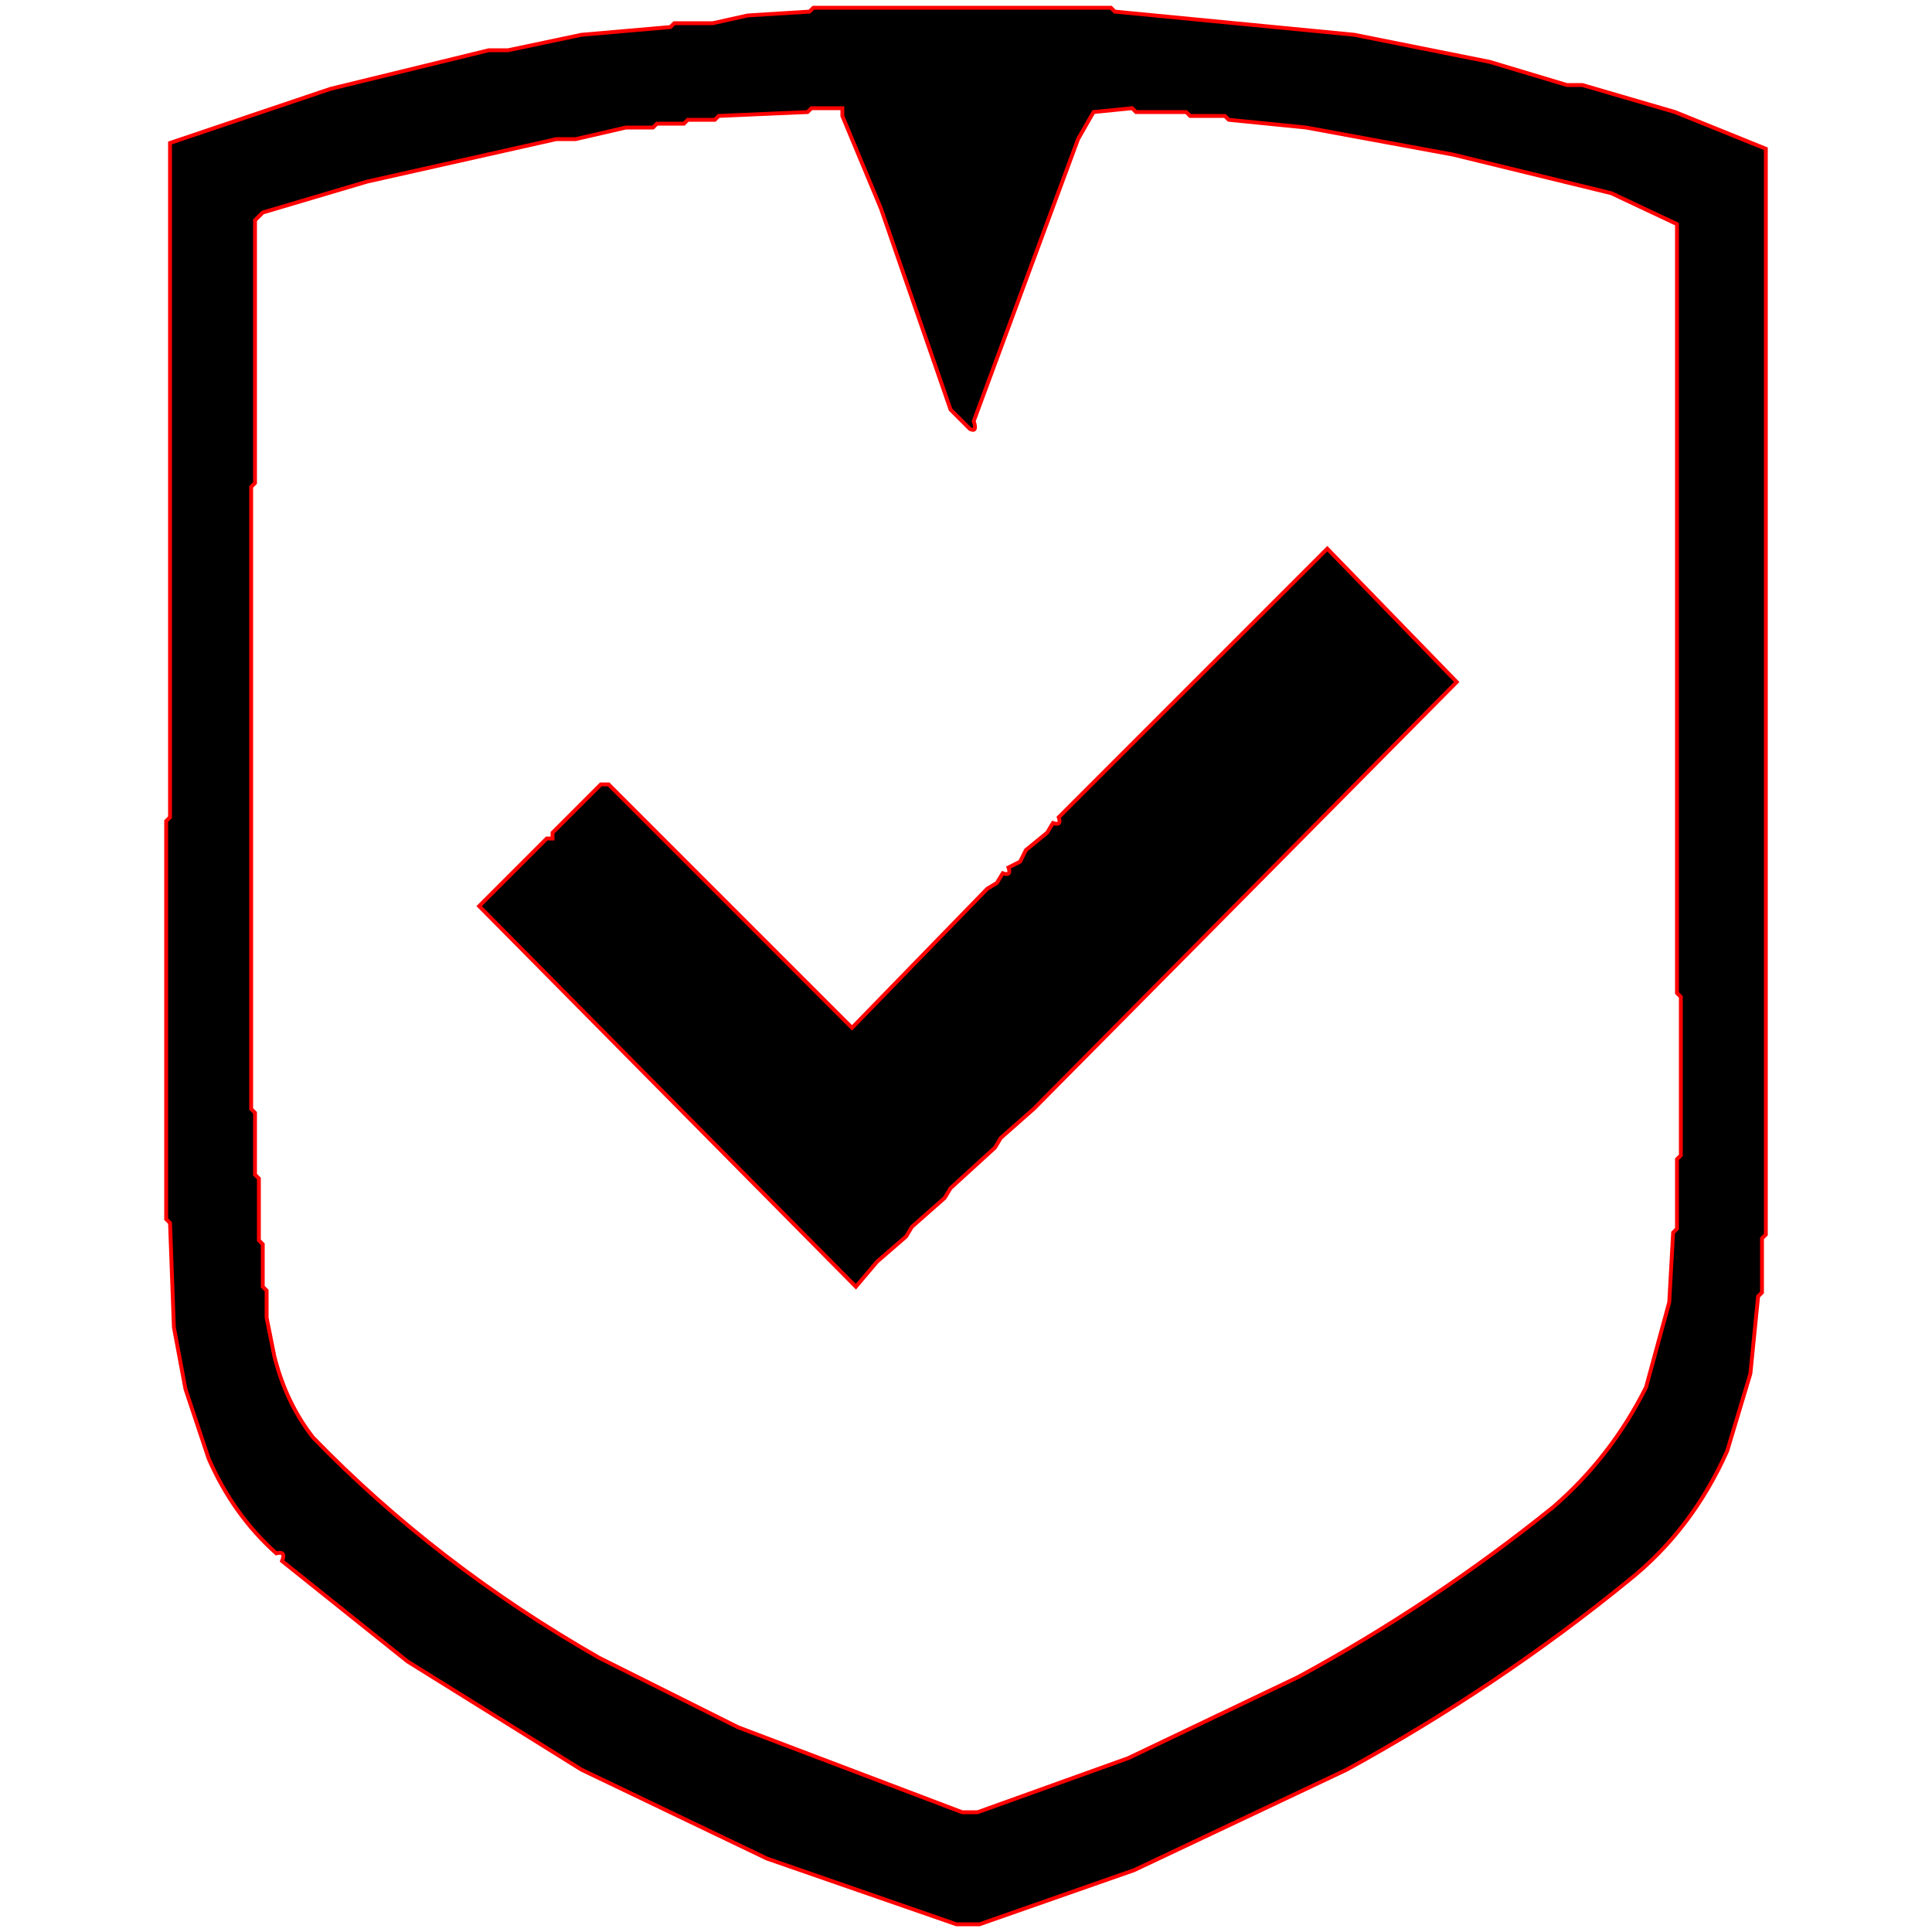 <?xml version="1.0" encoding="utf-8" standalone="no"?><svg xmlns:aapt="http://schemas.android.com/aapt" xmlns:android="http://schemas.android.com/apk/res/android" height="500.0" width="500.0" xmlns="http://www.w3.org/2000/svg">
    <path d="M210.5 2L287.5 2L288.5 3L350.5 9L385.5 16L405.5 22L409.5 22L433.5 29L457 38.5L457 319.5L456 320.5L456 334.5L455 335.5L453 355.5L447 375.5Q437.9 395.9 421.5 409Q387.9 436.4 348.5 458L293.5 484L253.5 498L247.5 498L198.5 481L150.5 458L105.5 430L73 404Q74.1 401.3 71.5 402Q60.4 392.1 54 377.5L48 359.5L45 343.5L44 316.5L43 315.5L43 212.5L44 211.5L44 37L85.5 23L126.5 13L131.5 13L150.5 9L173.5 7L174.5 6L184.5 6L193.5 4L209.5 3L210.5 2ZM210 28L209 29L186 30L185 31L178 31L177 32L170 32L169 33L162 33L149 36L144 36L95 47L68 55L66 57L66 125L65 126L65 287L66 288L66 304L67 305L67 321L68 322L68 333L69 334L69 341L71 351Q74 363 81 372Q113 405 155 429L191 447L249 469L253 469L292 455L336 434Q371 415 402 390Q417 377 426 359L432 337L433 319L434 318L434 300L435 299L435 258L434 257L434 58L417 50L376 40L338 33L318 31L317 30L308 30L307 29L294 29L293 28L283 29L279 36L252 109Q253 112 251 111L246 106L228 54L218 30L218 28L210 28Z" fill="#000000" fill-opacity="1.0" stroke="#ff000000" stroke-width="1.0"/>
    <path d="M343.5 142L377 176.5L267.5 287L259 294.5L257.5 297L246 307.5L244.5 310L236 317.5L234.5 320L227 326.5L221.5 333L124 234.5L141.5 217L143 217L143 215.5L155.5 203L157.5 203L220.5 266L255.5 230L258 228.5L259.5 226Q261.8 226.8 261 224.5L264 223L265.5 220L271 215.5L272.5 213Q274.8 213.8 274 211.5L343.5 142Z" fill="#000000" fill-opacity="1.0" stroke="#ff000000" stroke-width="1.0"/>
</svg>